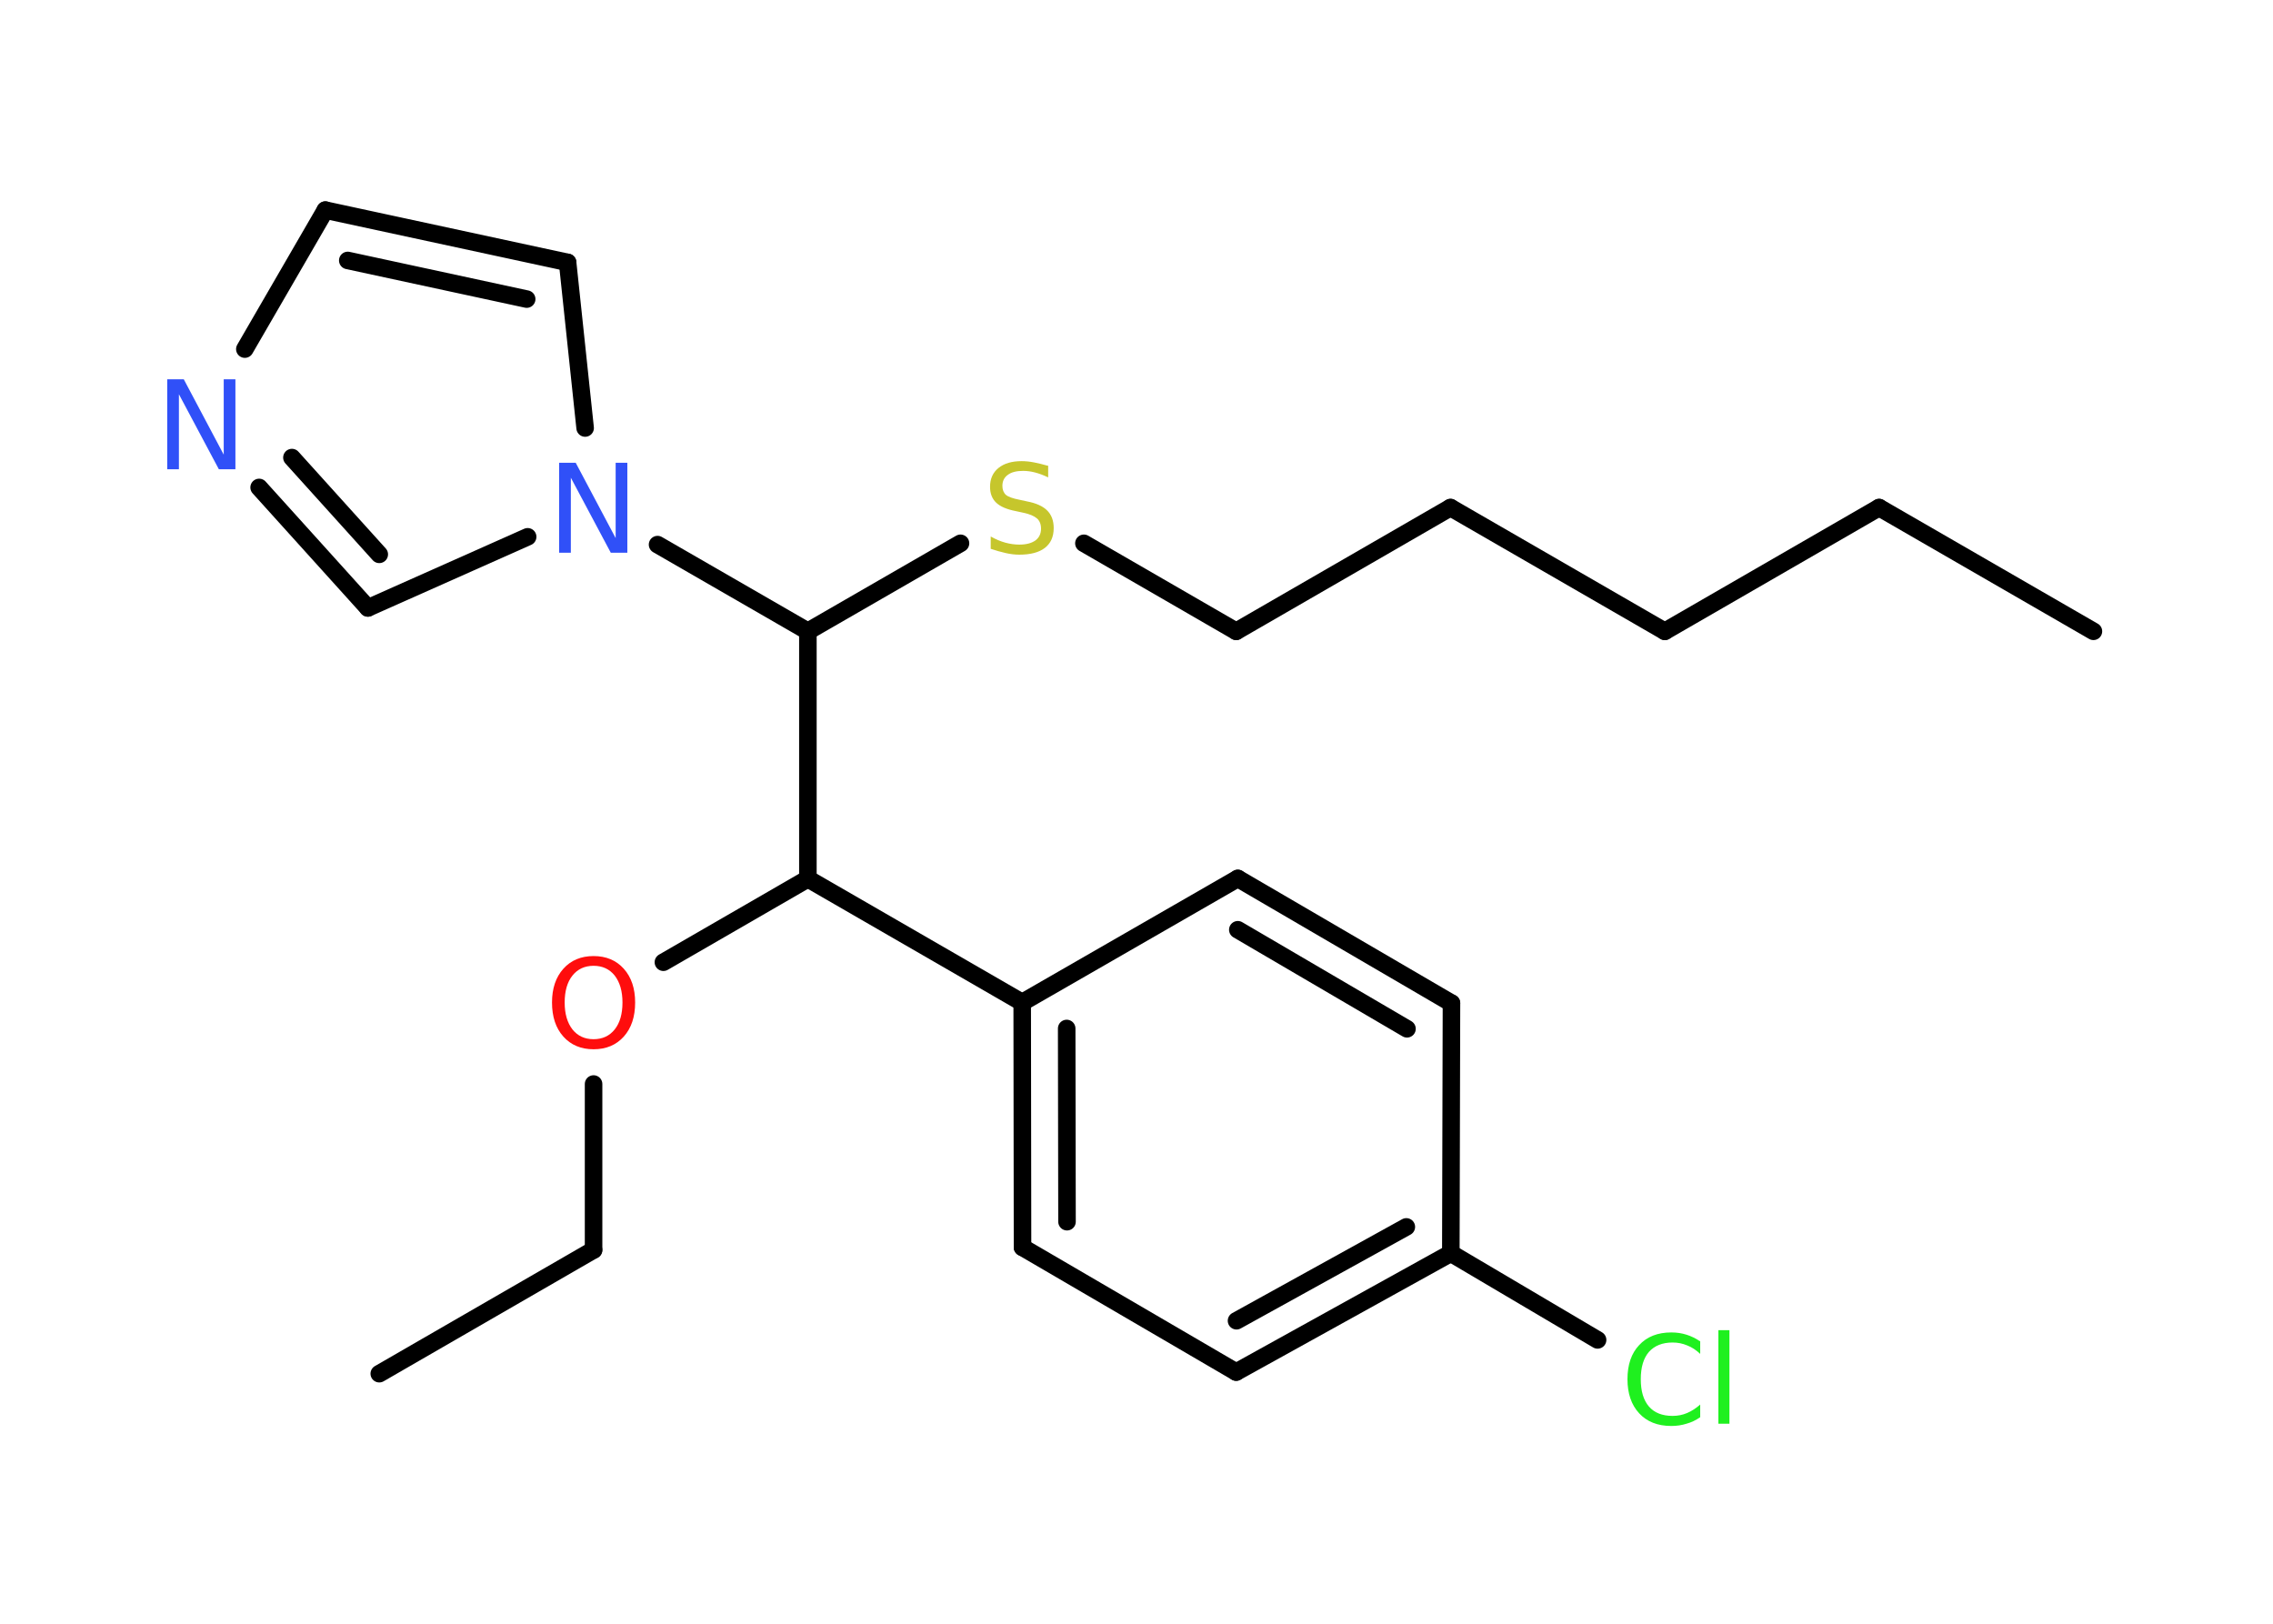 <?xml version='1.0' encoding='UTF-8'?>
<!DOCTYPE svg PUBLIC "-//W3C//DTD SVG 1.1//EN" "http://www.w3.org/Graphics/SVG/1.1/DTD/svg11.dtd">
<svg version='1.2' xmlns='http://www.w3.org/2000/svg' xmlns:xlink='http://www.w3.org/1999/xlink' width='70.0mm' height='50.0mm' viewBox='0 0 70.0 50.0'>
  <desc>Generated by the Chemistry Development Kit (http://github.com/cdk)</desc>
  <g stroke-linecap='round' stroke-linejoin='round' stroke='#000000' stroke-width='.54' fill='#3050F8'>
    <rect x='.0' y='.0' width='70.0' height='50.0' fill='#FFFFFF' stroke='none'/>
    <g id='mol1' class='mol'>
      <line id='mol1bnd1' class='bond' x1='64.47' y1='19.44' x2='57.87' y2='15.63'/>
      <line id='mol1bnd2' class='bond' x1='57.87' y1='15.63' x2='51.27' y2='19.44'/>
      <line id='mol1bnd3' class='bond' x1='51.27' y1='19.44' x2='44.67' y2='15.63'/>
      <line id='mol1bnd4' class='bond' x1='44.67' y1='15.63' x2='38.07' y2='19.44'/>
      <line id='mol1bnd5' class='bond' x1='38.07' y1='19.44' x2='33.38' y2='16.73'/>
      <line id='mol1bnd6' class='bond' x1='29.58' y1='16.73' x2='24.88' y2='19.44'/>
      <line id='mol1bnd7' class='bond' x1='24.88' y1='19.44' x2='24.88' y2='27.06'/>
      <line id='mol1bnd8' class='bond' x1='24.88' y1='27.06' x2='20.43' y2='29.63'/>
      <line id='mol1bnd9' class='bond' x1='18.28' y1='33.38' x2='18.28' y2='38.49'/>
      <line id='mol1bnd10' class='bond' x1='18.28' y1='38.49' x2='11.68' y2='42.3'/>
      <line id='mol1bnd11' class='bond' x1='24.88' y1='27.06' x2='31.48' y2='30.87'/>
      <g id='mol1bnd12' class='bond'>
        <line x1='31.48' y1='30.87' x2='31.49' y2='38.41'/>
        <line x1='32.85' y1='31.67' x2='32.86' y2='37.62'/>
      </g>
      <line id='mol1bnd13' class='bond' x1='31.49' y1='38.41' x2='38.07' y2='42.25'/>
      <g id='mol1bnd14' class='bond'>
        <line x1='38.07' y1='42.25' x2='44.68' y2='38.59'/>
        <line x1='38.08' y1='40.67' x2='43.31' y2='37.78'/>
      </g>
      <line id='mol1bnd15' class='bond' x1='44.68' y1='38.59' x2='49.2' y2='41.26'/>
      <line id='mol1bnd16' class='bond' x1='44.68' y1='38.59' x2='44.7' y2='30.89'/>
      <g id='mol1bnd17' class='bond'>
        <line x1='44.7' y1='30.89' x2='38.12' y2='27.05'/>
        <line x1='43.33' y1='31.68' x2='38.12' y2='28.63'/>
      </g>
      <line id='mol1bnd18' class='bond' x1='31.48' y1='30.87' x2='38.12' y2='27.05'/>
      <line id='mol1bnd19' class='bond' x1='24.88' y1='19.44' x2='20.25' y2='16.77'/>
      <line id='mol1bnd20' class='bond' x1='18.02' y1='13.18' x2='17.48' y2='8.08'/>
      <g id='mol1bnd21' class='bond'>
        <line x1='17.48' y1='8.08' x2='10.02' y2='6.47'/>
        <line x1='16.22' y1='9.21' x2='10.71' y2='8.02'/>
      </g>
      <line id='mol1bnd22' class='bond' x1='10.02' y1='6.47' x2='7.54' y2='10.75'/>
      <g id='mol1bnd23' class='bond'>
        <line x1='7.98' y1='15.01' x2='11.33' y2='18.72'/>
        <line x1='8.99' y1='14.09' x2='11.68' y2='17.07'/>
      </g>
      <line id='mol1bnd24' class='bond' x1='16.25' y1='16.53' x2='11.33' y2='18.72'/>
      <path id='mol1atm6' class='atom' d='M32.28 14.34v.36q-.21 -.1 -.4 -.15q-.19 -.05 -.37 -.05q-.31 .0 -.47 .12q-.17 .12 -.17 .34q.0 .18 .11 .28q.11 .09 .42 .15l.23 .05q.42 .08 .62 .28q.2 .2 .2 .54q.0 .4 -.27 .61q-.27 .21 -.79 .21q-.2 .0 -.42 -.05q-.22 -.05 -.46 -.13v-.38q.23 .13 .45 .19q.22 .06 .43 .06q.32 .0 .5 -.13q.17 -.13 .17 -.36q.0 -.21 -.13 -.32q-.13 -.11 -.41 -.17l-.23 -.05q-.42 -.08 -.61 -.26q-.19 -.18 -.19 -.49q.0 -.37 .26 -.58q.26 -.21 .71 -.21q.19 .0 .39 .04q.2 .04 .41 .1z' stroke='none' fill='#C6C62C'/>
      <path id='mol1atm9' class='atom' d='M18.28 29.74q-.41 .0 -.65 .3q-.24 .3 -.24 .83q.0 .52 .24 .83q.24 .3 .65 .3q.41 .0 .65 -.3q.24 -.3 .24 -.83q.0 -.52 -.24 -.83q-.24 -.3 -.65 -.3zM18.28 29.44q.58 .0 .93 .39q.35 .39 .35 1.04q.0 .66 -.35 1.05q-.35 .39 -.93 .39q-.58 .0 -.93 -.39q-.35 -.39 -.35 -1.05q.0 -.65 .35 -1.04q.35 -.39 .93 -.39z' stroke='none' fill='#FF0D0D'/>
      <path id='mol1atm16' class='atom' d='M52.36 41.29v.4q-.19 -.18 -.4 -.26q-.21 -.09 -.45 -.09q-.47 .0 -.73 .29q-.25 .29 -.25 .84q.0 .55 .25 .84q.25 .29 .73 .29q.24 .0 .45 -.09q.21 -.09 .4 -.26v.39q-.2 .14 -.42 .2q-.22 .07 -.47 .07q-.63 .0 -.99 -.39q-.36 -.39 -.36 -1.05q.0 -.67 .36 -1.05q.36 -.39 .99 -.39q.25 .0 .47 .07q.22 .07 .41 .2zM52.92 40.96h.34v2.88h-.34v-2.88z' stroke='none' fill='#1FF01F'/>
      <path id='mol1atm19' class='atom' d='M17.23 14.25h.5l1.23 2.32v-2.32h.36v2.77h-.51l-1.23 -2.31v2.31h-.36v-2.77z' stroke='none'/>
      <path id='mol1atm22' class='atom' d='M5.16 11.68h.5l1.23 2.32v-2.32h.36v2.77h-.51l-1.23 -2.31v2.31h-.36v-2.77z' stroke='none'/>
    </g>
  </g>
</svg>
